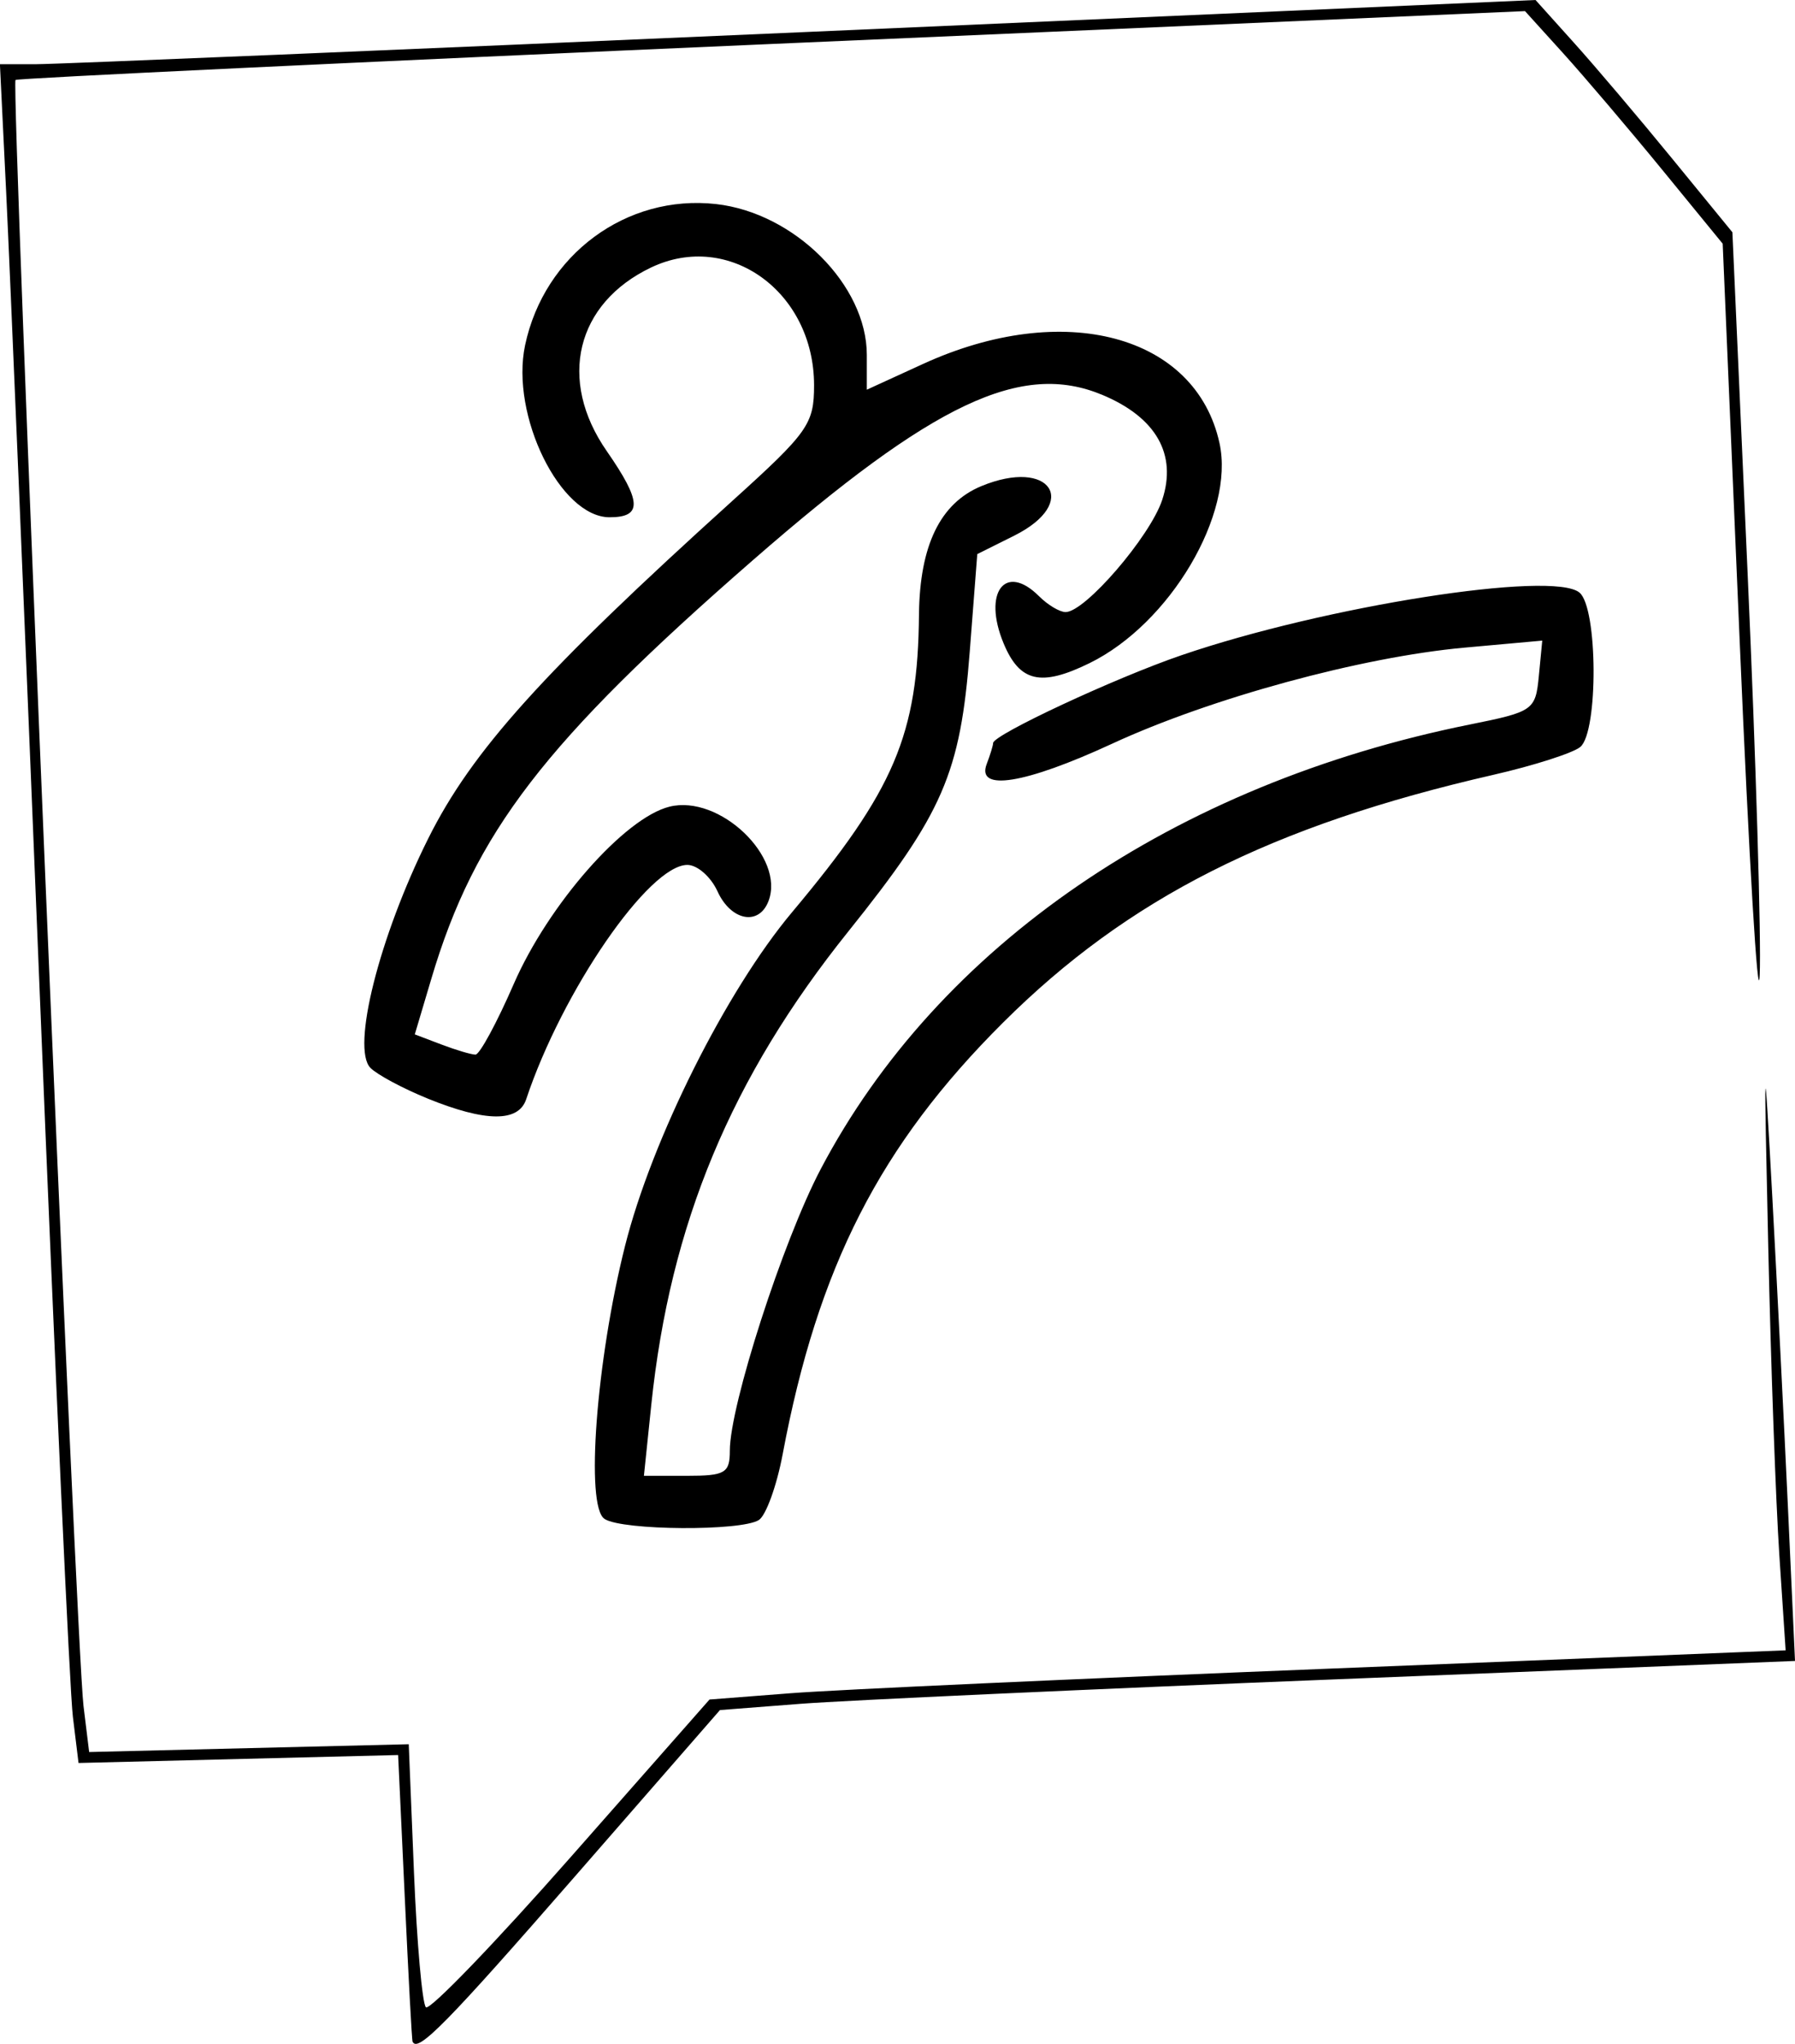 <?xml version="1.0" encoding="UTF-8" standalone="no"?>
<!-- Created with Inkscape (http://www.inkscape.org/) -->

<svg
   width="21.646mm"
   height="24.643mm"
   viewBox="0 0 21.646 24.643"
   version="1.1"
   id="svg1"
   inkscape:version="1.4 (e7c3feb1, 2024-10-09)"
   sodipodi:docname="TKD.svg"
   xmlns:inkscape="http://www.inkscape.org/namespaces/inkscape"
   xmlns:sodipodi="http://sodipodi.sourceforge.net/DTD/sodipodi-0.dtd"
   xmlns="http://www.w3.org/2000/svg"
   xmlns:svg="http://www.w3.org/2000/svg">
  <sodipodi:namedview
     id="namedview1"
     pagecolor="#ffffff"
     bordercolor="#000000"
     borderopacity="0.25"
     inkscape:showpageshadow="2"
     inkscape:pageopacity="0.0"
     inkscape:pagecheckerboard="0"
     inkscape:deskcolor="#d1d1d1"
     inkscape:document-units="mm"
     inkscape:zoom="2.9647587"
     inkscape:cx="65.60399"
     inkscape:cy="27.152294"
     inkscape:window-width="1440"
     inkscape:window-height="872"
     inkscape:window-x="0"
     inkscape:window-y="28"
     inkscape:window-maximized="0"
     inkscape:current-layer="layer1" />
  <defs
     id="defs1" />
  <g
     inkscape:label="Layer 1"
     inkscape:groupmode="layer"
     id="layer1"
     transform="translate(-1940.621,-498.601)">
    <path
       d="m 1945.597,523.219 c -0.01,-0.018 -0.051,-0.803 -0.095,-1.746 l -0.08,-1.714 -1.927,0.048 -1.927,0.048 -0.068,-0.556 c -0.038,-0.306 -0.217,-4.214 -0.398,-8.684 -0.181,-4.47 -0.364,-8.828 -0.406,-9.684 l -0.076,-1.556 h 0.437 c 0.24,0 4.407,-0.174 9.259,-0.387 l 8.822,-0.387 0.463,0.515 c 0.255,0.283 0.789,0.913 1.187,1.4 l 0.724,0.885 0.183,4.098 c 0.101,2.254 0.166,4.441 0.146,4.86 -0.02,0.419 -0.129,-1.394 -0.241,-4.029 l -0.205,-4.791 -0.729,-0.891 c -0.401,-0.49 -0.938,-1.121 -1.192,-1.402 l -0.463,-0.511 -9.081,0.396 c -4.994,0.218 -9.099,0.414 -9.122,0.434 -0.055,0.051 0.733,18.888 0.82,19.603 l 0.068,0.555 1.927,-0.047 1.927,-0.047 0.063,1.546 c 0.035,0.85 0.1,1.582 0.144,1.625 0.044,0.044 0.832,-0.773 1.75,-1.815 l 1.67,-1.895 0.98,-0.076 c 0.539,-0.042 3.459,-0.175 6.489,-0.296 l 5.508,-0.221 -0.076,-1.148 c -0.042,-0.632 -0.102,-2.291 -0.133,-3.688 -0.055,-2.453 -0.053,-2.475 0.048,-0.635 0.057,1.048 0.142,2.736 0.189,3.752 l 0.085,1.847 -5.501,0.22 c -3.026,0.121 -5.942,0.255 -6.482,0.296 l -0.981,0.076 -1.75,2.007 c -1.536,1.762 -1.893,2.125 -1.955,1.993 z m 2.314,-6.307 c -0.233,-0.147 -0.1,-1.909 0.247,-3.289 0.323,-1.286 1.219,-3.076 2.014,-4.024 1.236,-1.474 1.519,-2.14 1.531,-3.594 0.01,-0.827 0.255,-1.337 0.751,-1.543 0.835,-0.346 1.196,0.198 0.397,0.597 l -0.445,0.222 -0.091,1.178 c -0.113,1.466 -0.322,1.947 -1.463,3.37 -1.415,1.764 -2.15,3.528 -2.377,5.707 l -0.089,0.857 h 0.518 c 0.462,0 0.518,-0.033 0.518,-0.303 0,-0.544 0.639,-2.525 1.094,-3.391 1.417,-2.696 4.262,-4.645 7.832,-5.364 0.765,-0.154 0.79,-0.172 0.83,-0.585 l 0.041,-0.426 -0.94,0.085 c -1.242,0.113 -3.055,0.607 -4.247,1.158 -1.052,0.486 -1.642,0.581 -1.512,0.244 0.042,-0.11 0.077,-0.224 0.077,-0.252 0,-0.099 1.47,-0.785 2.272,-1.059 1.729,-0.592 4.475,-1.024 4.799,-0.755 0.222,0.184 0.228,1.678 0.01,1.861 -0.088,0.073 -0.559,0.224 -1.048,0.336 -2.678,0.613 -4.406,1.486 -5.913,2.987 -1.484,1.478 -2.234,2.947 -2.658,5.205 -0.072,0.381 -0.201,0.737 -0.287,0.792 -0.214,0.136 -1.639,0.127 -1.859,-0.012 z m -2.137,-5.069 c -0.295,-0.12 -0.603,-0.285 -0.685,-0.367 -0.234,-0.234 0.105,-1.582 0.696,-2.766 0.526,-1.055 1.383,-2.006 3.669,-4.072 0.913,-0.825 0.984,-0.925 0.984,-1.393 -10e-4,-1.126 -1.027,-1.867 -1.966,-1.419 -0.905,0.432 -1.129,1.356 -0.535,2.212 0.424,0.611 0.432,0.799 0.035,0.799 -0.594,0 -1.198,-1.228 -1.019,-2.074 0.231,-1.091 1.222,-1.823 2.303,-1.702 0.948,0.107 1.818,0.978 1.818,1.819 v 0.419 l 0.677,-0.31 c 1.697,-0.777 3.29,-0.352 3.576,0.954 0.187,0.852 -0.595,2.176 -1.568,2.653 -0.586,0.287 -0.842,0.228 -1.036,-0.24 -0.254,-0.613 0.02,-0.975 0.428,-0.567 0.105,0.105 0.249,0.191 0.32,0.191 0.235,0 1.018,-0.909 1.165,-1.352 0.181,-0.549 -0.073,-0.995 -0.721,-1.266 -0.976,-0.408 -2.035,0.092 -4.21,1.988 -2.519,2.195 -3.359,3.288 -3.882,5.049 l -0.2,0.672 0.321,0.122 c 0.176,0.067 0.361,0.122 0.411,0.122 0.05,0 0.258,-0.384 0.462,-0.853 0.417,-0.956 1.334,-2.001 1.877,-2.136 0.603,-0.15 1.398,0.608 1.194,1.139 -0.116,0.302 -0.453,0.237 -0.615,-0.119 -0.08,-0.175 -0.243,-0.318 -0.363,-0.318 -0.463,0 -1.508,1.518 -1.944,2.826 -0.093,0.278 -0.489,0.275 -1.19,-0.01 z"
       style="fill:#000000;stroke-width:0.265"
       id="path1" />
  </g>
</svg>
